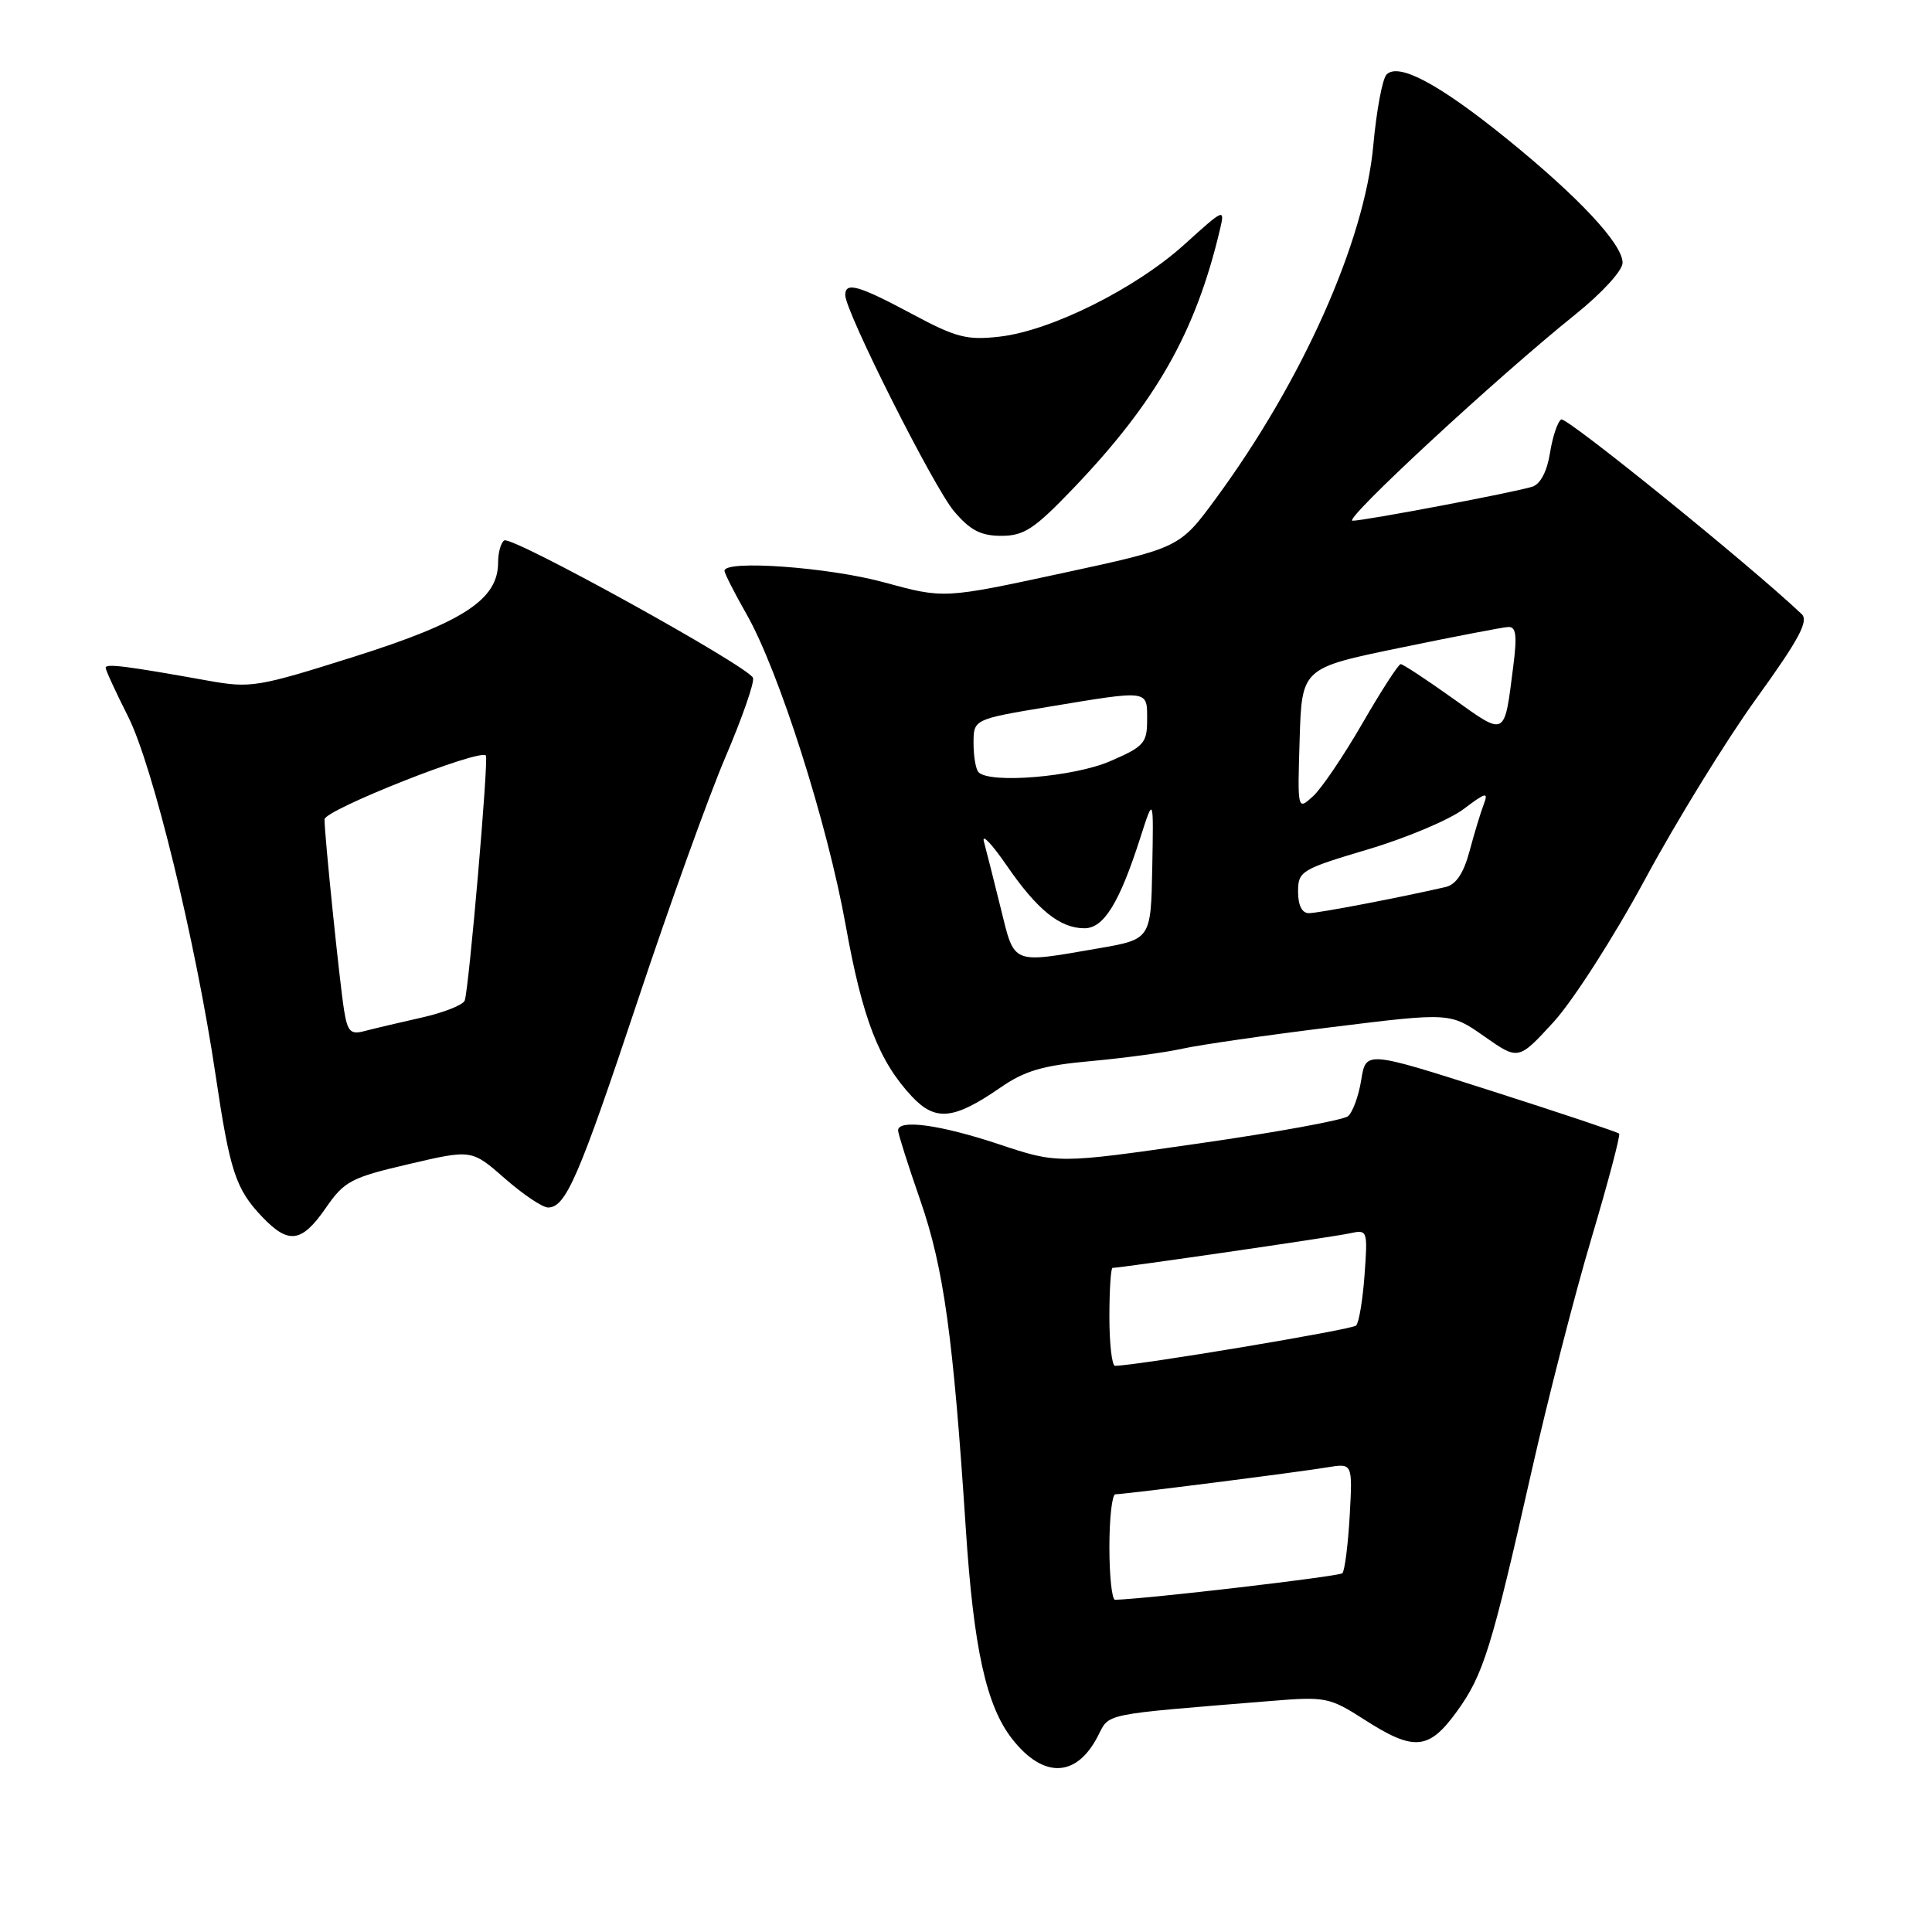 <?xml version="1.0" encoding="UTF-8" standalone="no"?>
<!DOCTYPE svg PUBLIC "-//W3C//DTD SVG 1.1//EN" "http://www.w3.org/Graphics/SVG/1.1/DTD/svg11.dtd" >
<svg xmlns="http://www.w3.org/2000/svg" xmlns:xlink="http://www.w3.org/1999/xlink" version="1.1" viewBox="0 0 256 256">
 <g >
 <path fill="currentColor"
d=" M 145.46 230.07 C 147.07 226.96 145.71 227.24 168.23 225.40 C 175.68 224.79 176.14 224.88 180.82 227.88 C 187.36 232.08 189.33 231.90 193.02 226.81 C 196.55 221.94 197.61 218.56 202.93 195.00 C 205.10 185.38 208.68 171.44 210.89 164.03 C 213.09 156.62 214.74 150.40 214.54 150.21 C 214.35 150.01 206.72 147.46 197.59 144.54 C 180.99 139.23 180.99 139.23 180.37 143.10 C 180.03 145.22 179.24 147.38 178.62 147.90 C 178.00 148.42 169.08 150.05 158.81 151.52 C 140.13 154.21 140.13 154.21 132.31 151.60 C 124.57 149.03 119.00 148.27 119.00 149.79 C 119.00 150.22 120.32 154.38 121.94 159.04 C 125.05 168.01 126.30 177.03 127.97 202.50 C 129.01 218.49 130.69 226.06 134.14 230.45 C 138.26 235.69 142.63 235.55 145.46 230.07 Z  M 43.17 160.06 C 45.62 156.51 46.53 156.03 54.17 154.25 C 62.50 152.30 62.50 152.30 66.89 156.15 C 69.31 158.27 71.88 160.00 72.62 160.00 C 74.97 160.00 76.70 155.99 84.49 132.62 C 88.68 120.03 93.91 105.50 96.12 100.33 C 98.33 95.16 99.98 90.43 99.78 89.83 C 99.28 88.35 67.85 70.97 66.82 71.61 C 66.37 71.89 66.00 73.21 66.00 74.54 C 66.00 79.43 61.42 82.43 47.00 86.99 C 34.08 91.07 33.24 91.21 27.50 90.18 C 16.75 88.25 14.00 87.90 14.00 88.48 C 14.00 88.80 15.34 91.71 16.98 94.96 C 20.25 101.44 25.93 124.73 28.57 142.47 C 30.46 155.21 31.23 157.56 34.75 161.25 C 38.25 164.92 39.98 164.67 43.17 160.06 Z  M 132.56 144.11 C 135.80 141.87 138.21 141.17 144.56 140.60 C 148.93 140.20 154.37 139.47 156.66 138.96 C 158.94 138.45 167.87 137.16 176.49 136.10 C 192.16 134.16 192.16 134.16 196.68 137.33 C 201.20 140.50 201.20 140.50 205.85 135.43 C 208.42 132.62 213.85 124.16 218.00 116.47 C 222.12 108.83 228.75 98.06 232.73 92.55 C 238.38 84.72 239.69 82.28 238.73 81.37 C 231.78 74.79 207.53 55.17 206.87 55.58 C 206.39 55.87 205.72 57.88 205.38 60.03 C 204.99 62.47 204.11 64.15 203.04 64.49 C 200.68 65.24 180.81 69.00 179.22 69.00 C 177.84 69.00 198.40 49.96 208.75 41.66 C 212.28 38.82 215.00 35.85 215.00 34.82 C 215.00 32.33 209.16 26.08 199.56 18.31 C 190.66 11.12 185.33 8.27 183.73 9.87 C 183.18 10.42 182.39 14.64 181.97 19.26 C 180.81 32.00 172.60 50.41 161.12 66.04 C 156.31 72.59 156.31 72.59 140.69 75.96 C 125.07 79.33 125.07 79.33 117.16 77.17 C 109.86 75.16 96.00 74.16 96.00 75.63 C 96.00 75.97 97.31 78.56 98.92 81.38 C 103.20 88.89 109.64 109.10 112.06 122.62 C 114.28 134.98 116.46 140.62 120.84 145.30 C 123.96 148.62 126.39 148.37 132.56 144.11 Z  M 142.18 64.75 C 153.18 53.26 158.41 44.06 161.63 30.50 C 162.33 27.55 162.27 27.57 156.92 32.41 C 150.44 38.26 139.24 43.84 132.43 44.61 C 128.11 45.10 126.68 44.73 120.81 41.58 C 113.74 37.80 112.00 37.31 112.00 39.10 C 112.00 41.28 123.72 64.57 126.42 67.75 C 128.56 70.27 129.96 71.00 132.69 71.00 C 135.69 71.00 137.06 70.09 142.18 64.75 Z  M 147.00 205.00 C 147.00 201.15 147.36 198.00 147.79 198.00 C 149.01 198.00 172.06 195.07 175.87 194.43 C 179.23 193.87 179.23 193.87 178.84 200.88 C 178.62 204.74 178.18 208.15 177.87 208.46 C 177.44 208.89 151.96 211.87 147.75 211.98 C 147.34 211.99 147.00 208.85 147.00 205.00 Z  M 147.00 174.50 C 147.00 170.93 147.19 168.00 147.42 168.00 C 148.50 168.00 176.78 163.89 178.87 163.42 C 181.20 162.91 181.24 163.01 180.81 168.93 C 180.57 172.24 180.07 175.27 179.69 175.64 C 179.15 176.19 150.84 180.92 147.75 180.98 C 147.34 180.99 147.00 178.07 147.00 174.50 Z  M 45.59 133.85 C 44.99 130.10 43.00 110.67 43.00 108.57 C 43.00 107.32 63.59 99.17 64.38 100.11 C 64.77 100.57 62.14 130.99 61.58 132.57 C 61.37 133.16 58.79 134.18 55.85 134.84 C 52.91 135.50 49.52 136.30 48.31 136.62 C 46.45 137.12 46.05 136.71 45.59 133.85 Z  M 132.58 120.25 C 131.66 116.54 130.67 112.60 130.37 111.50 C 130.07 110.40 131.43 111.83 133.39 114.68 C 137.45 120.58 140.45 123.00 143.70 123.00 C 146.26 123.00 148.32 119.66 151.10 111.00 C 152.86 105.50 152.86 105.50 152.68 114.98 C 152.50 124.46 152.50 124.46 145.50 125.67 C 133.89 127.67 134.47 127.91 132.58 120.25 Z  M 172.00 118.15 C 172.00 115.43 172.40 115.19 181.25 112.55 C 186.34 111.04 192.04 108.63 193.93 107.21 C 196.88 104.98 197.25 104.89 196.61 106.56 C 196.20 107.63 195.35 110.43 194.72 112.79 C 193.93 115.73 192.93 117.22 191.53 117.54 C 185.40 118.95 174.68 121.00 173.43 121.00 C 172.52 121.00 172.00 119.96 172.00 118.15 Z  M 172.21 97.95 C 172.50 88.52 172.50 88.52 185.50 85.84 C 192.65 84.36 199.10 83.12 199.84 83.08 C 200.89 83.02 201.04 84.17 200.52 88.25 C 199.31 97.77 199.61 97.61 192.49 92.53 C 189.00 90.04 185.90 88.00 185.60 88.00 C 185.30 88.00 183.02 91.53 180.53 95.84 C 178.04 100.15 175.09 104.52 173.96 105.53 C 171.92 107.38 171.92 107.38 172.21 97.95 Z  M 129.67 102.33 C 129.30 101.97 129.00 100.24 129.00 98.49 C 129.00 95.31 129.00 95.31 138.95 93.65 C 152.35 91.43 152.00 91.38 152.00 95.38 C 152.00 98.47 151.58 98.93 147.06 100.88 C 142.27 102.94 131.20 103.87 129.67 102.33 Z "/>
</g>
</svg>